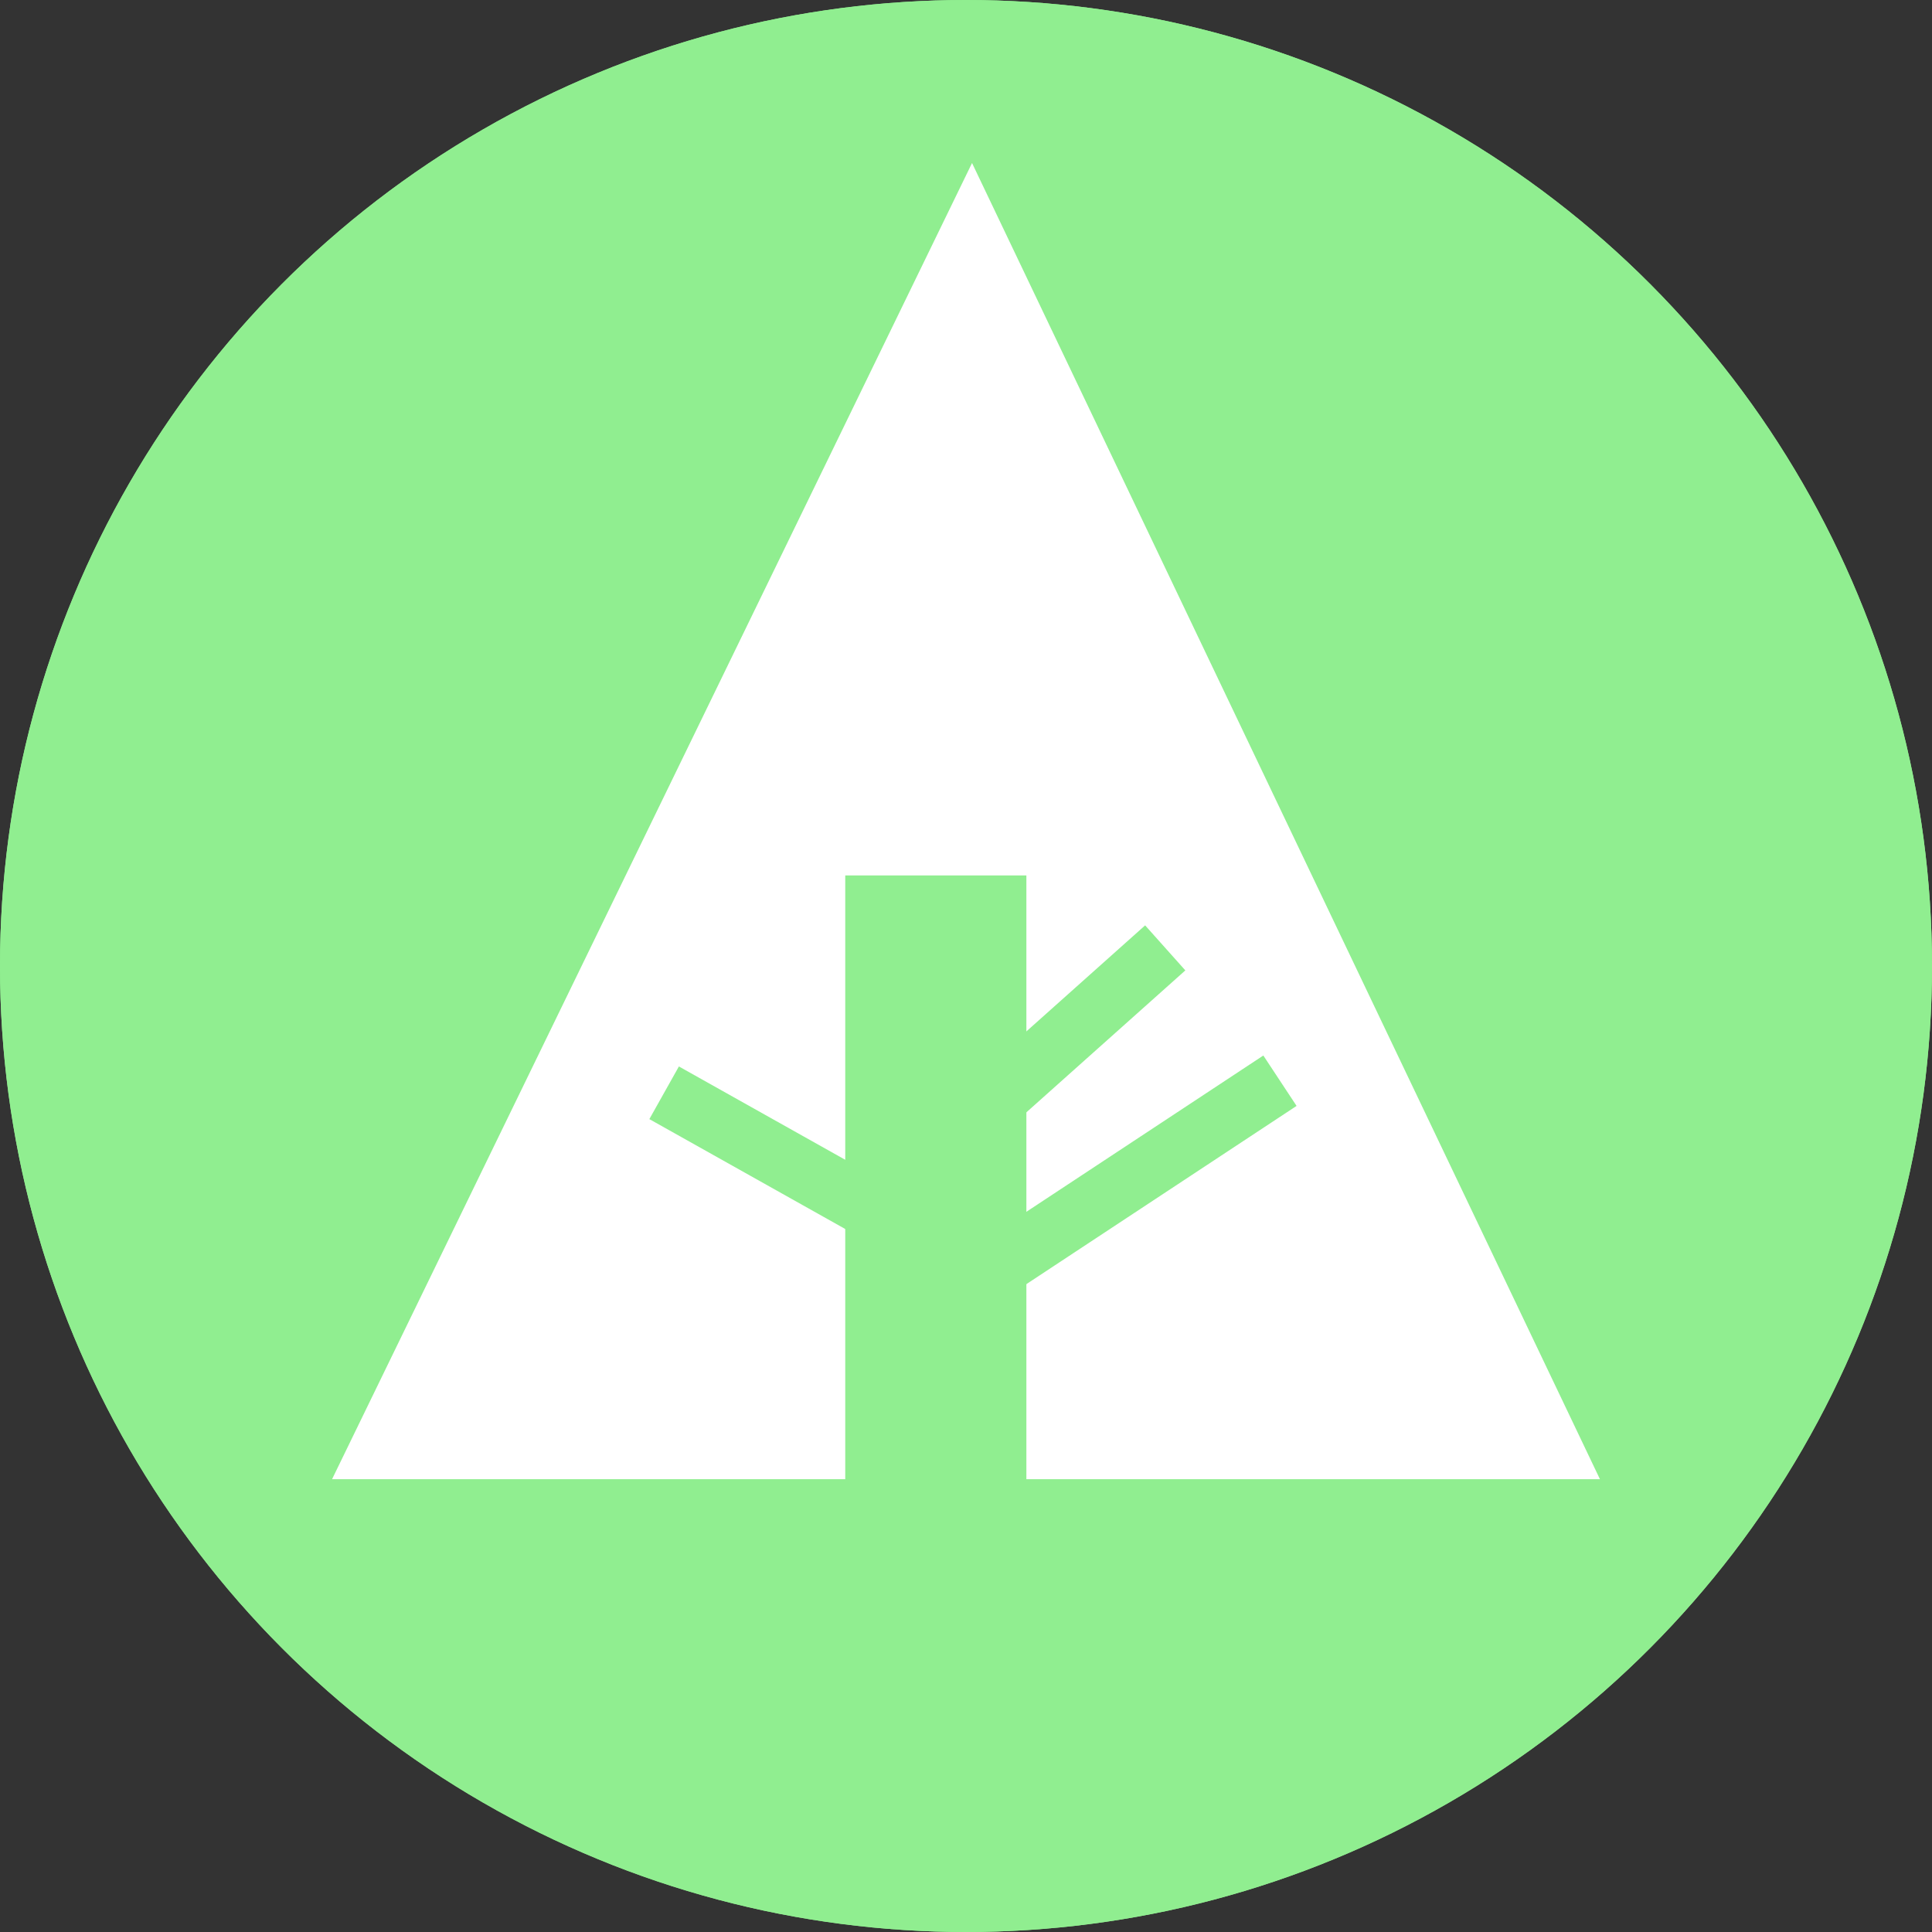 <svg xmlns="http://www.w3.org/2000/svg" width="32" height="32" viewBox="0 0 32 32" aria-labelledby="title">

    <rect x="0" y="0" width="32" height="32" fill="#333333" stroke="none"/>

    <circle fill="lightgreen" cx="16" cy="16" r="16"/>
    <title id="title">Forrst icon</title>
<circle fill="lightgreen" cx="16" cy="16" r="16"/>
<polygon fill="white" points="5.5,24.5 14,24.5 14,14.5 17,14.5 17,24.5 26.5,24.5 16.1,2.7"/>
    <line stroke="lightgreen" x1="11" y1="18.1" x2="15.1" y2="20.4"/>
    <line stroke="lightgreen" x1="16.5" y1="18.2" x2="19.3" y2="15.7"/>
    <line stroke="lightgreen" x1="16.5" y1="21" x2="21.2" y2="17.9"/>
</svg>